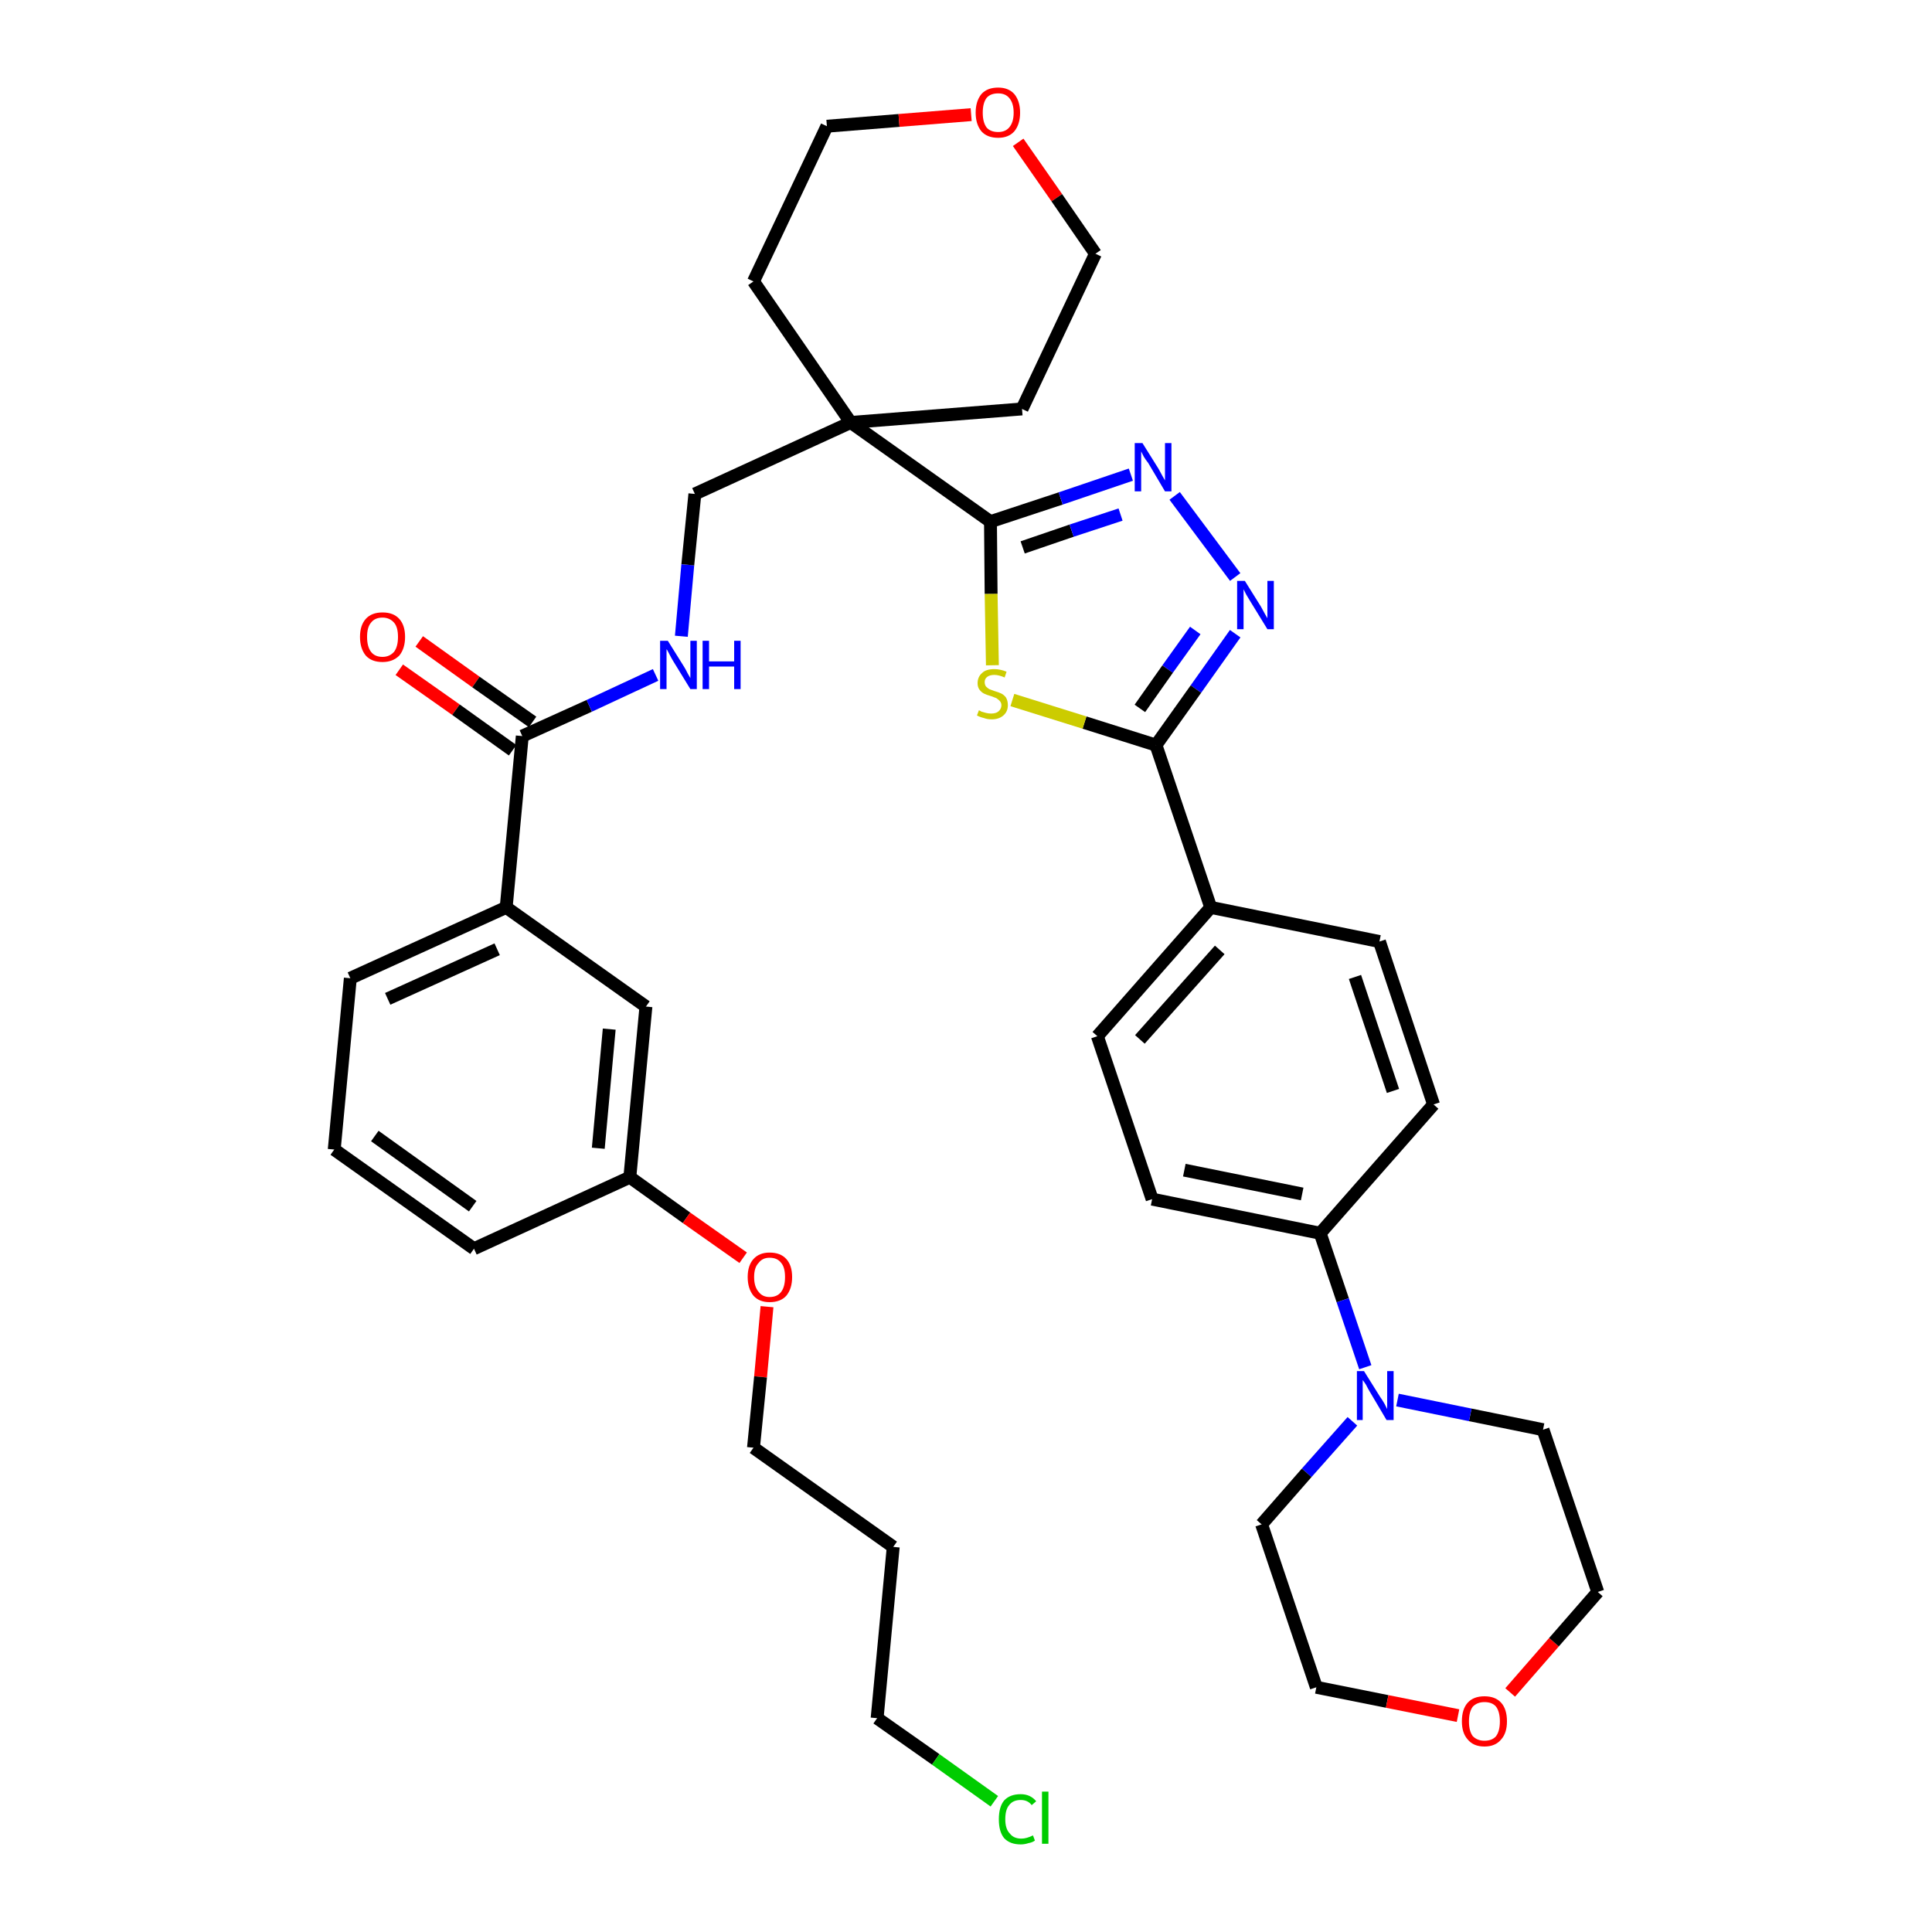 <?xml version='1.0' encoding='iso-8859-1'?>
<svg version='1.1' baseProfile='full'
              xmlns='http://www.w3.org/2000/svg'
                      xmlns:rdkit='http://www.rdkit.org/xml'
                      xmlns:xlink='http://www.w3.org/1999/xlink'
                  xml:space='preserve'
width='300px' height='300px' viewBox='0 0 300 300'>
<!-- END OF HEADER -->
<path class='bond-0 atom-0 atom-1' d='M 62.0,104.0 L 70.8,110.2' style='fill:none;fill-rule:evenodd;stroke:#FF0000;stroke-width:2.0px;stroke-linecap:butt;stroke-linejoin:miter;stroke-opacity:1' />
<path class='bond-0 atom-0 atom-1' d='M 70.8,110.2 L 79.6,116.5' style='fill:none;fill-rule:evenodd;stroke:#000000;stroke-width:2.0px;stroke-linecap:butt;stroke-linejoin:miter;stroke-opacity:1' />
<path class='bond-0 atom-0 atom-1' d='M 65.1,99.6 L 73.9,105.9' style='fill:none;fill-rule:evenodd;stroke:#FF0000;stroke-width:2.0px;stroke-linecap:butt;stroke-linejoin:miter;stroke-opacity:1' />
<path class='bond-0 atom-0 atom-1' d='M 73.9,105.9 L 82.7,112.1' style='fill:none;fill-rule:evenodd;stroke:#000000;stroke-width:2.0px;stroke-linecap:butt;stroke-linejoin:miter;stroke-opacity:1' />
<path class='bond-1 atom-1 atom-2' d='M 81.1,114.3 L 91.5,109.6' style='fill:none;fill-rule:evenodd;stroke:#000000;stroke-width:2.0px;stroke-linecap:butt;stroke-linejoin:miter;stroke-opacity:1' />
<path class='bond-1 atom-1 atom-2' d='M 91.5,109.6 L 101.8,104.8' style='fill:none;fill-rule:evenodd;stroke:#0000FF;stroke-width:2.0px;stroke-linecap:butt;stroke-linejoin:miter;stroke-opacity:1' />
<path class='bond-26 atom-1 atom-27' d='M 81.1,114.3 L 78.6,140.9' style='fill:none;fill-rule:evenodd;stroke:#000000;stroke-width:2.0px;stroke-linecap:butt;stroke-linejoin:miter;stroke-opacity:1' />
<path class='bond-2 atom-2 atom-3' d='M 105.8,98.8 L 106.8,87.7' style='fill:none;fill-rule:evenodd;stroke:#0000FF;stroke-width:2.0px;stroke-linecap:butt;stroke-linejoin:miter;stroke-opacity:1' />
<path class='bond-2 atom-2 atom-3' d='M 106.8,87.7 L 107.9,76.7' style='fill:none;fill-rule:evenodd;stroke:#000000;stroke-width:2.0px;stroke-linecap:butt;stroke-linejoin:miter;stroke-opacity:1' />
<path class='bond-3 atom-3 atom-4' d='M 107.9,76.7 L 132.1,65.6' style='fill:none;fill-rule:evenodd;stroke:#000000;stroke-width:2.0px;stroke-linecap:butt;stroke-linejoin:miter;stroke-opacity:1' />
<path class='bond-4 atom-4 atom-5' d='M 132.1,65.6 L 153.8,81.0' style='fill:none;fill-rule:evenodd;stroke:#000000;stroke-width:2.0px;stroke-linecap:butt;stroke-linejoin:miter;stroke-opacity:1' />
<path class='bond-21 atom-4 atom-22' d='M 132.1,65.6 L 117.0,43.7' style='fill:none;fill-rule:evenodd;stroke:#000000;stroke-width:2.0px;stroke-linecap:butt;stroke-linejoin:miter;stroke-opacity:1' />
<path class='bond-37 atom-26 atom-4' d='M 158.7,63.5 L 132.1,65.6' style='fill:none;fill-rule:evenodd;stroke:#000000;stroke-width:2.0px;stroke-linecap:butt;stroke-linejoin:miter;stroke-opacity:1' />
<path class='bond-5 atom-5 atom-6' d='M 153.8,81.0 L 164.7,77.4' style='fill:none;fill-rule:evenodd;stroke:#000000;stroke-width:2.0px;stroke-linecap:butt;stroke-linejoin:miter;stroke-opacity:1' />
<path class='bond-5 atom-5 atom-6' d='M 164.7,77.4 L 175.6,73.7' style='fill:none;fill-rule:evenodd;stroke:#0000FF;stroke-width:2.0px;stroke-linecap:butt;stroke-linejoin:miter;stroke-opacity:1' />
<path class='bond-5 atom-5 atom-6' d='M 158.8,85.0 L 166.4,82.4' style='fill:none;fill-rule:evenodd;stroke:#000000;stroke-width:2.0px;stroke-linecap:butt;stroke-linejoin:miter;stroke-opacity:1' />
<path class='bond-5 atom-5 atom-6' d='M 166.4,82.4 L 174.0,79.9' style='fill:none;fill-rule:evenodd;stroke:#0000FF;stroke-width:2.0px;stroke-linecap:butt;stroke-linejoin:miter;stroke-opacity:1' />
<path class='bond-39 atom-21 atom-5' d='M 154.1,103.3 L 153.9,92.2' style='fill:none;fill-rule:evenodd;stroke:#CCCC00;stroke-width:2.0px;stroke-linecap:butt;stroke-linejoin:miter;stroke-opacity:1' />
<path class='bond-39 atom-21 atom-5' d='M 153.9,92.2 L 153.8,81.0' style='fill:none;fill-rule:evenodd;stroke:#000000;stroke-width:2.0px;stroke-linecap:butt;stroke-linejoin:miter;stroke-opacity:1' />
<path class='bond-6 atom-6 atom-7' d='M 182.4,77.0 L 191.8,89.6' style='fill:none;fill-rule:evenodd;stroke:#0000FF;stroke-width:2.0px;stroke-linecap:butt;stroke-linejoin:miter;stroke-opacity:1' />
<path class='bond-7 atom-7 atom-8' d='M 191.8,98.4 L 185.7,107.0' style='fill:none;fill-rule:evenodd;stroke:#0000FF;stroke-width:2.0px;stroke-linecap:butt;stroke-linejoin:miter;stroke-opacity:1' />
<path class='bond-7 atom-7 atom-8' d='M 185.7,107.0 L 179.5,115.7' style='fill:none;fill-rule:evenodd;stroke:#000000;stroke-width:2.0px;stroke-linecap:butt;stroke-linejoin:miter;stroke-opacity:1' />
<path class='bond-7 atom-7 atom-8' d='M 185.6,97.9 L 181.3,103.9' style='fill:none;fill-rule:evenodd;stroke:#0000FF;stroke-width:2.0px;stroke-linecap:butt;stroke-linejoin:miter;stroke-opacity:1' />
<path class='bond-7 atom-7 atom-8' d='M 181.3,103.9 L 177.0,110.0' style='fill:none;fill-rule:evenodd;stroke:#000000;stroke-width:2.0px;stroke-linecap:butt;stroke-linejoin:miter;stroke-opacity:1' />
<path class='bond-8 atom-8 atom-9' d='M 179.5,115.7 L 188.0,140.9' style='fill:none;fill-rule:evenodd;stroke:#000000;stroke-width:2.0px;stroke-linecap:butt;stroke-linejoin:miter;stroke-opacity:1' />
<path class='bond-20 atom-8 atom-21' d='M 179.5,115.7 L 168.4,112.2' style='fill:none;fill-rule:evenodd;stroke:#000000;stroke-width:2.0px;stroke-linecap:butt;stroke-linejoin:miter;stroke-opacity:1' />
<path class='bond-20 atom-8 atom-21' d='M 168.4,112.2 L 157.2,108.7' style='fill:none;fill-rule:evenodd;stroke:#CCCC00;stroke-width:2.0px;stroke-linecap:butt;stroke-linejoin:miter;stroke-opacity:1' />
<path class='bond-9 atom-9 atom-10' d='M 188.0,140.9 L 170.4,160.9' style='fill:none;fill-rule:evenodd;stroke:#000000;stroke-width:2.0px;stroke-linecap:butt;stroke-linejoin:miter;stroke-opacity:1' />
<path class='bond-9 atom-9 atom-10' d='M 189.4,147.5 L 177.0,161.4' style='fill:none;fill-rule:evenodd;stroke:#000000;stroke-width:2.0px;stroke-linecap:butt;stroke-linejoin:miter;stroke-opacity:1' />
<path class='bond-40 atom-20 atom-9' d='M 214.2,146.2 L 188.0,140.9' style='fill:none;fill-rule:evenodd;stroke:#000000;stroke-width:2.0px;stroke-linecap:butt;stroke-linejoin:miter;stroke-opacity:1' />
<path class='bond-10 atom-10 atom-11' d='M 170.4,160.9 L 178.9,186.2' style='fill:none;fill-rule:evenodd;stroke:#000000;stroke-width:2.0px;stroke-linecap:butt;stroke-linejoin:miter;stroke-opacity:1' />
<path class='bond-11 atom-11 atom-12' d='M 178.9,186.2 L 205.0,191.5' style='fill:none;fill-rule:evenodd;stroke:#000000;stroke-width:2.0px;stroke-linecap:butt;stroke-linejoin:miter;stroke-opacity:1' />
<path class='bond-11 atom-11 atom-12' d='M 183.9,181.7 L 202.2,185.4' style='fill:none;fill-rule:evenodd;stroke:#000000;stroke-width:2.0px;stroke-linecap:butt;stroke-linejoin:miter;stroke-opacity:1' />
<path class='bond-12 atom-12 atom-13' d='M 205.0,191.5 L 208.5,201.9' style='fill:none;fill-rule:evenodd;stroke:#000000;stroke-width:2.0px;stroke-linecap:butt;stroke-linejoin:miter;stroke-opacity:1' />
<path class='bond-12 atom-12 atom-13' d='M 208.5,201.9 L 212.0,212.3' style='fill:none;fill-rule:evenodd;stroke:#0000FF;stroke-width:2.0px;stroke-linecap:butt;stroke-linejoin:miter;stroke-opacity:1' />
<path class='bond-18 atom-12 atom-19' d='M 205.0,191.5 L 222.6,171.5' style='fill:none;fill-rule:evenodd;stroke:#000000;stroke-width:2.0px;stroke-linecap:butt;stroke-linejoin:miter;stroke-opacity:1' />
<path class='bond-13 atom-13 atom-14' d='M 210.0,220.7 L 202.9,228.7' style='fill:none;fill-rule:evenodd;stroke:#0000FF;stroke-width:2.0px;stroke-linecap:butt;stroke-linejoin:miter;stroke-opacity:1' />
<path class='bond-13 atom-13 atom-14' d='M 202.9,228.7 L 195.9,236.7' style='fill:none;fill-rule:evenodd;stroke:#000000;stroke-width:2.0px;stroke-linecap:butt;stroke-linejoin:miter;stroke-opacity:1' />
<path class='bond-41 atom-18 atom-13' d='M 239.6,222.0 L 228.3,219.7' style='fill:none;fill-rule:evenodd;stroke:#000000;stroke-width:2.0px;stroke-linecap:butt;stroke-linejoin:miter;stroke-opacity:1' />
<path class='bond-41 atom-18 atom-13' d='M 228.3,219.7 L 217.0,217.4' style='fill:none;fill-rule:evenodd;stroke:#0000FF;stroke-width:2.0px;stroke-linecap:butt;stroke-linejoin:miter;stroke-opacity:1' />
<path class='bond-14 atom-14 atom-15' d='M 195.9,236.7 L 204.4,262.0' style='fill:none;fill-rule:evenodd;stroke:#000000;stroke-width:2.0px;stroke-linecap:butt;stroke-linejoin:miter;stroke-opacity:1' />
<path class='bond-15 atom-15 atom-16' d='M 204.4,262.0 L 215.4,264.2' style='fill:none;fill-rule:evenodd;stroke:#000000;stroke-width:2.0px;stroke-linecap:butt;stroke-linejoin:miter;stroke-opacity:1' />
<path class='bond-15 atom-15 atom-16' d='M 215.4,264.2 L 226.4,266.4' style='fill:none;fill-rule:evenodd;stroke:#FF0000;stroke-width:2.0px;stroke-linecap:butt;stroke-linejoin:miter;stroke-opacity:1' />
<path class='bond-16 atom-16 atom-17' d='M 234.5,262.8 L 241.3,255.0' style='fill:none;fill-rule:evenodd;stroke:#FF0000;stroke-width:2.0px;stroke-linecap:butt;stroke-linejoin:miter;stroke-opacity:1' />
<path class='bond-16 atom-16 atom-17' d='M 241.3,255.0 L 248.1,247.2' style='fill:none;fill-rule:evenodd;stroke:#000000;stroke-width:2.0px;stroke-linecap:butt;stroke-linejoin:miter;stroke-opacity:1' />
<path class='bond-17 atom-17 atom-18' d='M 248.1,247.2 L 239.6,222.0' style='fill:none;fill-rule:evenodd;stroke:#000000;stroke-width:2.0px;stroke-linecap:butt;stroke-linejoin:miter;stroke-opacity:1' />
<path class='bond-19 atom-19 atom-20' d='M 222.6,171.5 L 214.2,146.2' style='fill:none;fill-rule:evenodd;stroke:#000000;stroke-width:2.0px;stroke-linecap:butt;stroke-linejoin:miter;stroke-opacity:1' />
<path class='bond-19 atom-19 atom-20' d='M 216.3,169.4 L 210.4,151.7' style='fill:none;fill-rule:evenodd;stroke:#000000;stroke-width:2.0px;stroke-linecap:butt;stroke-linejoin:miter;stroke-opacity:1' />
<path class='bond-22 atom-22 atom-23' d='M 117.0,43.7 L 128.4,19.6' style='fill:none;fill-rule:evenodd;stroke:#000000;stroke-width:2.0px;stroke-linecap:butt;stroke-linejoin:miter;stroke-opacity:1' />
<path class='bond-23 atom-23 atom-24' d='M 128.4,19.6 L 139.6,18.7' style='fill:none;fill-rule:evenodd;stroke:#000000;stroke-width:2.0px;stroke-linecap:butt;stroke-linejoin:miter;stroke-opacity:1' />
<path class='bond-23 atom-23 atom-24' d='M 139.6,18.7 L 150.8,17.8' style='fill:none;fill-rule:evenodd;stroke:#FF0000;stroke-width:2.0px;stroke-linecap:butt;stroke-linejoin:miter;stroke-opacity:1' />
<path class='bond-24 atom-24 atom-25' d='M 158.1,22.1 L 164.1,30.7' style='fill:none;fill-rule:evenodd;stroke:#FF0000;stroke-width:2.0px;stroke-linecap:butt;stroke-linejoin:miter;stroke-opacity:1' />
<path class='bond-24 atom-24 atom-25' d='M 164.1,30.7 L 170.1,39.4' style='fill:none;fill-rule:evenodd;stroke:#000000;stroke-width:2.0px;stroke-linecap:butt;stroke-linejoin:miter;stroke-opacity:1' />
<path class='bond-25 atom-25 atom-26' d='M 170.1,39.4 L 158.7,63.5' style='fill:none;fill-rule:evenodd;stroke:#000000;stroke-width:2.0px;stroke-linecap:butt;stroke-linejoin:miter;stroke-opacity:1' />
<path class='bond-27 atom-27 atom-28' d='M 78.6,140.9 L 54.4,151.9' style='fill:none;fill-rule:evenodd;stroke:#000000;stroke-width:2.0px;stroke-linecap:butt;stroke-linejoin:miter;stroke-opacity:1' />
<path class='bond-27 atom-27 atom-28' d='M 77.2,147.4 L 60.2,155.1' style='fill:none;fill-rule:evenodd;stroke:#000000;stroke-width:2.0px;stroke-linecap:butt;stroke-linejoin:miter;stroke-opacity:1' />
<path class='bond-38 atom-37 atom-27' d='M 100.3,156.3 L 78.6,140.9' style='fill:none;fill-rule:evenodd;stroke:#000000;stroke-width:2.0px;stroke-linecap:butt;stroke-linejoin:miter;stroke-opacity:1' />
<path class='bond-28 atom-28 atom-29' d='M 54.4,151.9 L 51.9,178.5' style='fill:none;fill-rule:evenodd;stroke:#000000;stroke-width:2.0px;stroke-linecap:butt;stroke-linejoin:miter;stroke-opacity:1' />
<path class='bond-29 atom-29 atom-30' d='M 51.9,178.5 L 73.6,193.9' style='fill:none;fill-rule:evenodd;stroke:#000000;stroke-width:2.0px;stroke-linecap:butt;stroke-linejoin:miter;stroke-opacity:1' />
<path class='bond-29 atom-29 atom-30' d='M 58.2,176.4 L 73.4,187.3' style='fill:none;fill-rule:evenodd;stroke:#000000;stroke-width:2.0px;stroke-linecap:butt;stroke-linejoin:miter;stroke-opacity:1' />
<path class='bond-30 atom-30 atom-31' d='M 73.6,193.9 L 97.8,182.8' style='fill:none;fill-rule:evenodd;stroke:#000000;stroke-width:2.0px;stroke-linecap:butt;stroke-linejoin:miter;stroke-opacity:1' />
<path class='bond-31 atom-31 atom-32' d='M 97.8,182.8 L 106.6,189.1' style='fill:none;fill-rule:evenodd;stroke:#000000;stroke-width:2.0px;stroke-linecap:butt;stroke-linejoin:miter;stroke-opacity:1' />
<path class='bond-31 atom-31 atom-32' d='M 106.6,189.1 L 115.4,195.3' style='fill:none;fill-rule:evenodd;stroke:#FF0000;stroke-width:2.0px;stroke-linecap:butt;stroke-linejoin:miter;stroke-opacity:1' />
<path class='bond-36 atom-31 atom-37' d='M 97.8,182.8 L 100.3,156.3' style='fill:none;fill-rule:evenodd;stroke:#000000;stroke-width:2.0px;stroke-linecap:butt;stroke-linejoin:miter;stroke-opacity:1' />
<path class='bond-36 atom-31 atom-37' d='M 92.9,178.3 L 94.6,159.8' style='fill:none;fill-rule:evenodd;stroke:#000000;stroke-width:2.0px;stroke-linecap:butt;stroke-linejoin:miter;stroke-opacity:1' />
<path class='bond-32 atom-32 atom-33' d='M 119.1,202.9 L 118.1,213.8' style='fill:none;fill-rule:evenodd;stroke:#FF0000;stroke-width:2.0px;stroke-linecap:butt;stroke-linejoin:miter;stroke-opacity:1' />
<path class='bond-32 atom-32 atom-33' d='M 118.1,213.8 L 117.0,224.8' style='fill:none;fill-rule:evenodd;stroke:#000000;stroke-width:2.0px;stroke-linecap:butt;stroke-linejoin:miter;stroke-opacity:1' />
<path class='bond-33 atom-33 atom-34' d='M 117.0,224.8 L 138.7,240.2' style='fill:none;fill-rule:evenodd;stroke:#000000;stroke-width:2.0px;stroke-linecap:butt;stroke-linejoin:miter;stroke-opacity:1' />
<path class='bond-34 atom-34 atom-35' d='M 138.7,240.2 L 136.2,266.8' style='fill:none;fill-rule:evenodd;stroke:#000000;stroke-width:2.0px;stroke-linecap:butt;stroke-linejoin:miter;stroke-opacity:1' />
<path class='bond-35 atom-35 atom-36' d='M 136.2,266.8 L 145.3,273.2' style='fill:none;fill-rule:evenodd;stroke:#000000;stroke-width:2.0px;stroke-linecap:butt;stroke-linejoin:miter;stroke-opacity:1' />
<path class='bond-35 atom-35 atom-36' d='M 145.3,273.2 L 154.4,279.7' style='fill:none;fill-rule:evenodd;stroke:#00CC00;stroke-width:2.0px;stroke-linecap:butt;stroke-linejoin:miter;stroke-opacity:1' />
<path  class='atom-0' d='M 55.9 98.9
Q 55.9 97.1, 56.8 96.1
Q 57.7 95.1, 59.4 95.1
Q 61.1 95.1, 62.0 96.1
Q 62.9 97.1, 62.9 98.9
Q 62.9 100.7, 62.0 101.8
Q 61.0 102.8, 59.4 102.8
Q 57.7 102.8, 56.8 101.8
Q 55.9 100.7, 55.9 98.9
M 59.4 102.0
Q 60.5 102.0, 61.2 101.2
Q 61.8 100.4, 61.8 98.9
Q 61.8 97.4, 61.2 96.7
Q 60.5 95.9, 59.4 95.9
Q 58.2 95.9, 57.6 96.7
Q 57.0 97.4, 57.0 98.9
Q 57.0 100.4, 57.6 101.2
Q 58.2 102.0, 59.4 102.0
' fill='#FF0000'/>
<path  class='atom-2' d='M 103.7 99.5
L 106.2 103.5
Q 106.4 103.8, 106.8 104.6
Q 107.2 105.3, 107.2 105.3
L 107.2 99.5
L 108.2 99.5
L 108.2 107.0
L 107.2 107.0
L 104.5 102.6
Q 104.2 102.1, 103.9 101.5
Q 103.6 100.9, 103.5 100.8
L 103.5 107.0
L 102.5 107.0
L 102.5 99.5
L 103.7 99.5
' fill='#0000FF'/>
<path  class='atom-2' d='M 109.1 99.5
L 110.1 99.5
L 110.1 102.7
L 114.0 102.7
L 114.0 99.5
L 115.0 99.5
L 115.0 107.0
L 114.0 107.0
L 114.0 103.5
L 110.1 103.5
L 110.1 107.0
L 109.1 107.0
L 109.1 99.5
' fill='#0000FF'/>
<path  class='atom-6' d='M 177.4 68.8
L 179.9 72.8
Q 180.1 73.2, 180.5 73.9
Q 180.9 74.6, 180.9 74.6
L 180.9 68.8
L 181.9 68.8
L 181.9 76.3
L 180.9 76.3
L 178.3 71.9
Q 177.9 71.4, 177.6 70.9
Q 177.3 70.3, 177.2 70.1
L 177.2 76.3
L 176.2 76.3
L 176.2 68.8
L 177.4 68.8
' fill='#0000FF'/>
<path  class='atom-7' d='M 193.3 90.2
L 195.8 94.2
Q 196.0 94.6, 196.4 95.3
Q 196.8 96.0, 196.8 96.0
L 196.8 90.2
L 197.8 90.2
L 197.8 97.7
L 196.8 97.7
L 194.1 93.3
Q 193.8 92.8, 193.5 92.3
Q 193.2 91.7, 193.1 91.5
L 193.1 97.7
L 192.1 97.7
L 192.1 90.2
L 193.3 90.2
' fill='#0000FF'/>
<path  class='atom-13' d='M 211.8 212.9
L 214.3 216.9
Q 214.6 217.3, 215.0 218.0
Q 215.4 218.8, 215.4 218.8
L 215.4 212.9
L 216.4 212.9
L 216.4 220.5
L 215.3 220.5
L 212.7 216.1
Q 212.4 215.6, 212.1 215.0
Q 211.7 214.4, 211.6 214.3
L 211.6 220.5
L 210.7 220.5
L 210.7 212.9
L 211.8 212.9
' fill='#0000FF'/>
<path  class='atom-16' d='M 227.0 267.3
Q 227.0 265.4, 227.9 264.4
Q 228.8 263.4, 230.5 263.4
Q 232.2 263.4, 233.1 264.4
Q 234.0 265.4, 234.0 267.3
Q 234.0 269.1, 233.1 270.1
Q 232.2 271.2, 230.5 271.2
Q 228.8 271.2, 227.9 270.1
Q 227.0 269.1, 227.0 267.3
M 230.5 270.3
Q 231.7 270.3, 232.3 269.6
Q 232.9 268.8, 232.9 267.3
Q 232.9 265.8, 232.3 265.0
Q 231.7 264.3, 230.5 264.3
Q 229.4 264.3, 228.7 265.0
Q 228.1 265.8, 228.1 267.3
Q 228.1 268.8, 228.7 269.6
Q 229.4 270.3, 230.5 270.3
' fill='#FF0000'/>
<path  class='atom-21' d='M 152.0 110.3
Q 152.1 110.3, 152.4 110.5
Q 152.8 110.6, 153.1 110.7
Q 153.5 110.8, 153.9 110.8
Q 154.6 110.8, 155.0 110.5
Q 155.5 110.1, 155.5 109.5
Q 155.5 109.1, 155.2 108.8
Q 155.0 108.6, 154.7 108.4
Q 154.4 108.3, 153.9 108.1
Q 153.2 107.9, 152.8 107.7
Q 152.4 107.5, 152.1 107.1
Q 151.8 106.7, 151.8 106.1
Q 151.8 105.1, 152.5 104.5
Q 153.1 103.9, 154.4 103.9
Q 155.3 103.9, 156.3 104.3
L 156.0 105.2
Q 155.1 104.8, 154.4 104.8
Q 153.7 104.8, 153.3 105.1
Q 152.9 105.4, 152.9 105.9
Q 152.9 106.3, 153.1 106.6
Q 153.3 106.8, 153.6 107.0
Q 153.9 107.1, 154.4 107.3
Q 155.1 107.5, 155.5 107.7
Q 155.9 107.9, 156.2 108.3
Q 156.5 108.8, 156.5 109.5
Q 156.5 110.5, 155.8 111.1
Q 155.1 111.7, 154.0 111.7
Q 153.3 111.7, 152.8 111.5
Q 152.3 111.4, 151.7 111.1
L 152.0 110.3
' fill='#CCCC00'/>
<path  class='atom-24' d='M 151.5 17.5
Q 151.5 15.7, 152.4 14.6
Q 153.3 13.6, 155.0 13.6
Q 156.6 13.6, 157.5 14.6
Q 158.4 15.7, 158.4 17.5
Q 158.4 19.3, 157.5 20.4
Q 156.6 21.4, 155.0 21.4
Q 153.3 21.4, 152.4 20.4
Q 151.5 19.3, 151.5 17.5
M 155.0 20.5
Q 156.1 20.5, 156.7 19.8
Q 157.4 19.0, 157.4 17.5
Q 157.4 16.0, 156.7 15.2
Q 156.1 14.5, 155.0 14.5
Q 153.8 14.5, 153.2 15.2
Q 152.6 16.0, 152.6 17.5
Q 152.6 19.0, 153.2 19.8
Q 153.8 20.5, 155.0 20.5
' fill='#FF0000'/>
<path  class='atom-32' d='M 116.1 198.3
Q 116.1 196.5, 117.0 195.5
Q 117.9 194.5, 119.5 194.5
Q 121.2 194.5, 122.1 195.5
Q 123.0 196.5, 123.0 198.3
Q 123.0 200.1, 122.1 201.2
Q 121.2 202.2, 119.5 202.2
Q 117.9 202.2, 117.0 201.2
Q 116.1 200.1, 116.1 198.3
M 119.5 201.4
Q 120.7 201.4, 121.3 200.6
Q 121.9 199.8, 121.9 198.3
Q 121.9 196.8, 121.3 196.1
Q 120.7 195.3, 119.5 195.3
Q 118.4 195.3, 117.8 196.1
Q 117.1 196.8, 117.1 198.3
Q 117.1 199.8, 117.8 200.6
Q 118.4 201.4, 119.5 201.4
' fill='#FF0000'/>
<path  class='atom-36' d='M 155.1 282.5
Q 155.1 280.6, 155.9 279.6
Q 156.8 278.6, 158.5 278.6
Q 160.0 278.6, 160.9 279.7
L 160.2 280.3
Q 159.6 279.5, 158.5 279.5
Q 157.3 279.5, 156.7 280.3
Q 156.1 281.0, 156.1 282.5
Q 156.1 284.0, 156.8 284.7
Q 157.4 285.5, 158.6 285.5
Q 159.4 285.5, 160.4 285.0
L 160.7 285.8
Q 160.3 286.1, 159.7 286.2
Q 159.1 286.4, 158.5 286.4
Q 156.8 286.4, 155.9 285.4
Q 155.1 284.4, 155.1 282.5
' fill='#00CC00'/>
<path  class='atom-36' d='M 161.8 278.2
L 162.8 278.2
L 162.8 286.3
L 161.8 286.3
L 161.8 278.2
' fill='#00CC00'/>
</svg>
